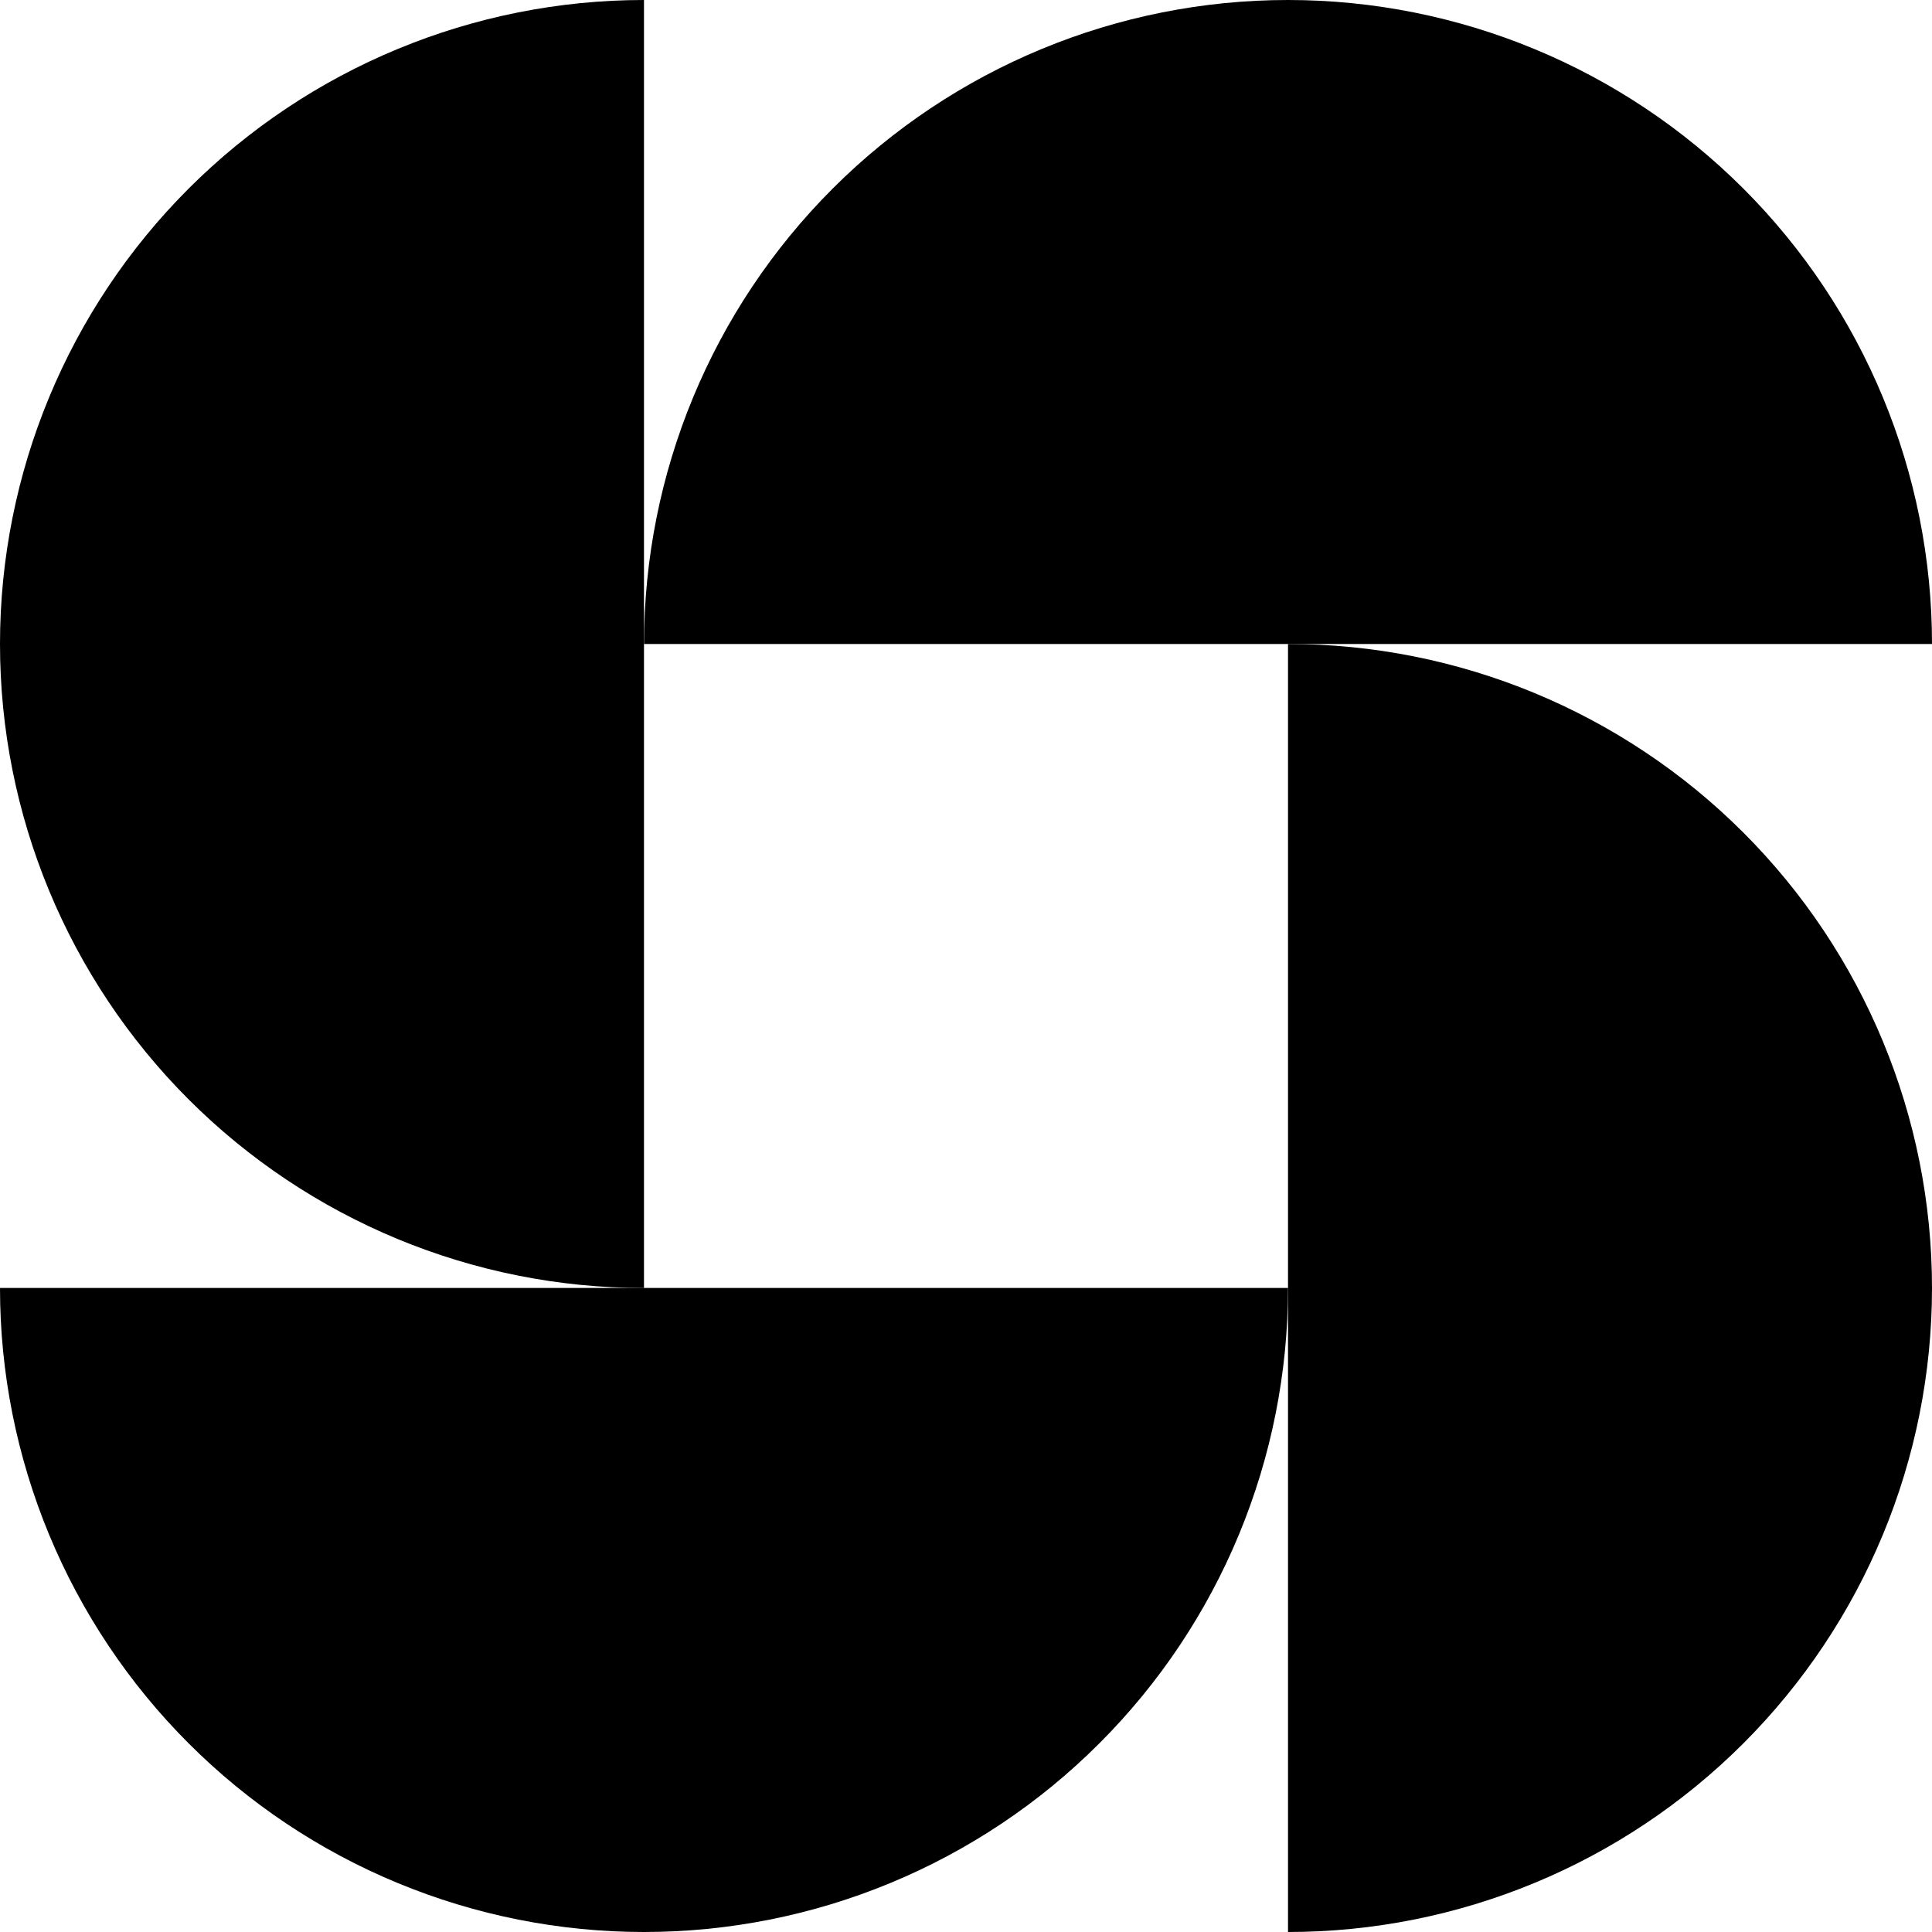 <svg width="40" height="40" viewBox="0 0 40 40" fill="none" xmlns="http://www.w3.org/2000/svg">
<path d="M26.667 26.666C26.667 28.417 26.322 30.151 25.652 31.769C24.982 33.386 24 34.856 22.761 36.094C21.523 37.333 20.053 38.315 18.436 38.985C16.818 39.655 15.084 40 13.333 40C11.582 40 9.849 39.655 8.231 38.985C6.613 38.315 5.143 37.333 3.905 36.094C2.667 34.856 1.685 33.386 1.015 31.769C0.345 30.151 -1.53074e-07 28.417 0 26.666L13.333 26.666H26.667Z" fill="black"/>
<path d="M13.333 26.667C9.797 26.667 6.406 25.262 3.905 22.762C1.405 20.261 -9.8371e-08 16.87 0 13.333C9.8371e-08 9.797 1.405 6.406 3.905 3.905C6.406 1.405 9.797 -4.21691e-08 13.333 0L13.333 13.333L13.333 26.667Z" fill="black"/>
<path d="M13.334 13.333C13.334 9.797 14.738 6.406 17.239 3.905C19.739 1.405 23.131 3.79382e-07 26.667 0C30.203 -3.79382e-07 33.594 1.405 36.095 3.905C38.595 6.406 40 9.797 40 13.333L26.667 13.333L13.334 13.333Z" fill="black"/>
<path d="M26.667 13.333C30.203 13.333 33.594 14.738 36.095 17.238C38.595 19.739 40 23.13 40 26.666C40 30.203 38.595 33.594 36.095 36.094C33.594 38.595 30.203 40 26.667 40L26.667 26.666L26.667 13.333Z" fill="black"/>
</svg>
